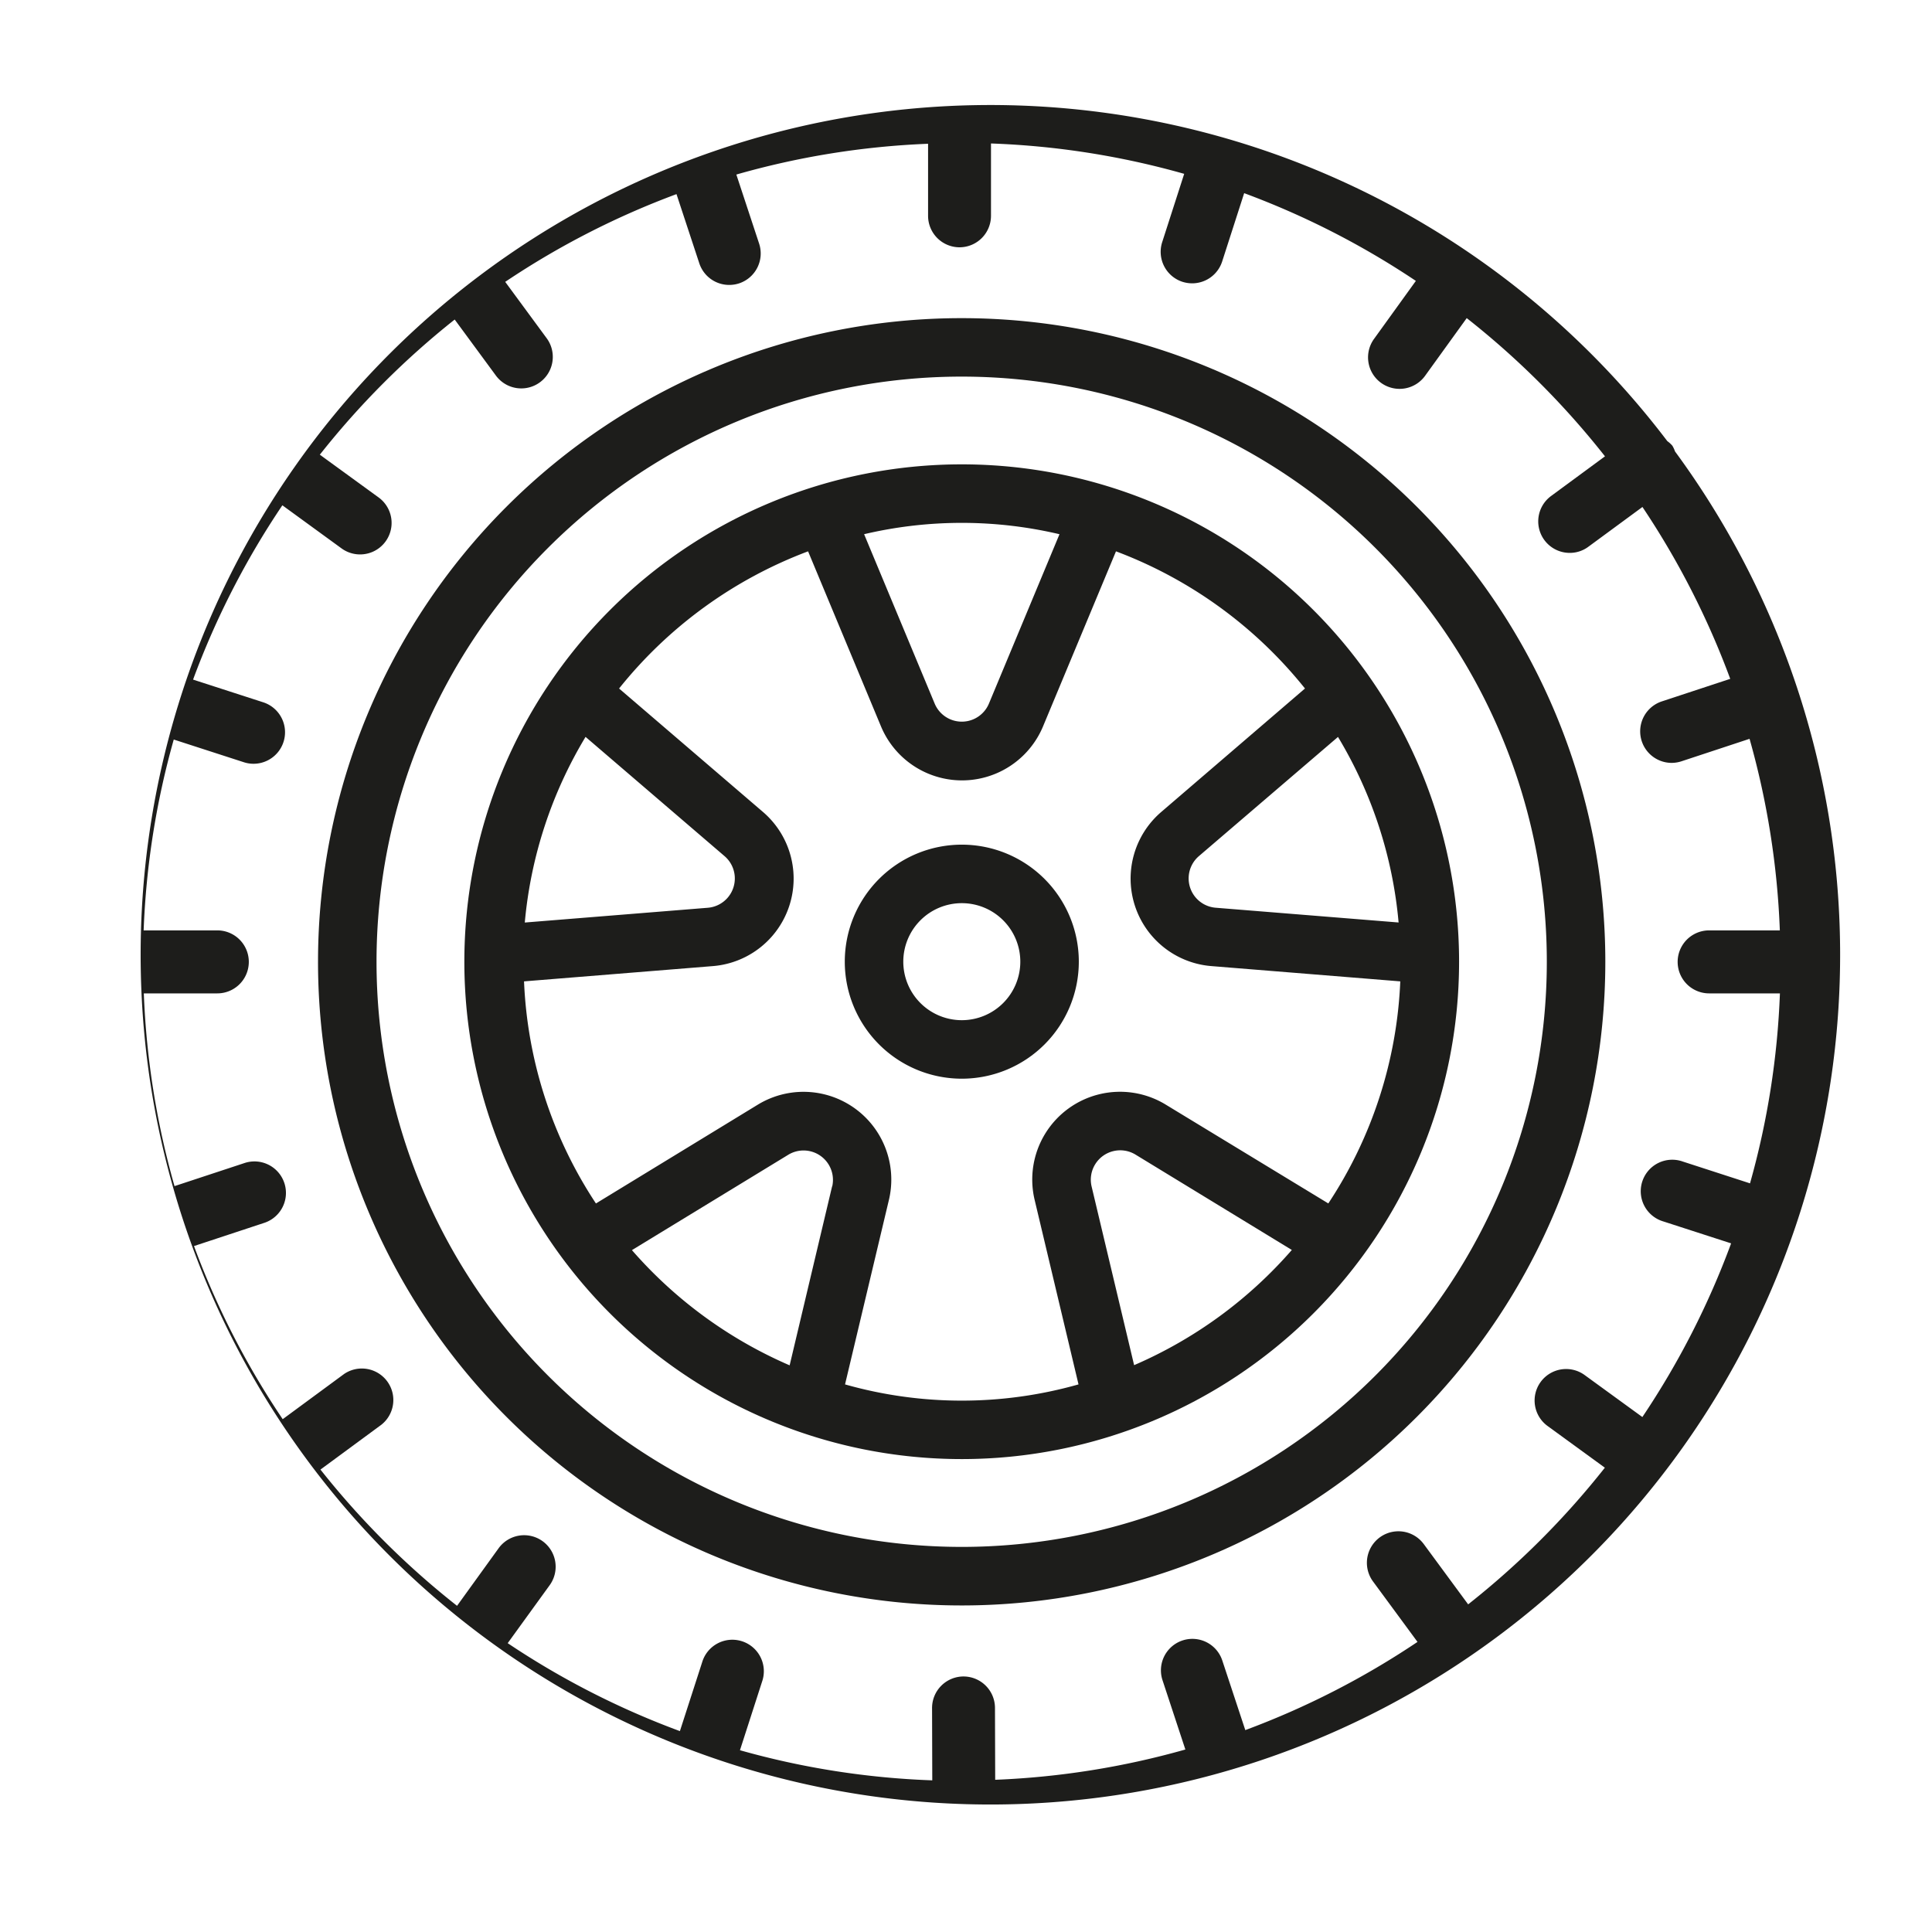 <svg xmlns="http://www.w3.org/2000/svg" xmlns:xlink="http://www.w3.org/1999/xlink" width="46" height="46" viewBox="0 0 46 46"><defs><style>.a{fill:#4c4c4c;}.b{clip-path:url(#a);}.c{fill:#1d1d1b;}</style><clipPath id="a"><rect class="a" width="46" height="46" transform="translate(2178 181)"/></clipPath></defs><g class="b" transform="translate(-2178 -181)"><g transform="translate(-2199 -89)"><path class="c" d="M4416.881,280.748a.684.684,0,0,0-.063-.136.655.655,0,0,0-.12-.109,20.232,20.232,0,1,0,.183.245Zm-4.926,27.45-1.055-1.433a.75.75,0,0,0-1.209.889l1.059,1.439a19.547,19.547,0,0,1-4.1,2.1l-.548-1.658a.749.749,0,1,0-1.423.47l.544,1.65a19.408,19.408,0,0,1-4.528.721l-.005-1.712a.75.75,0,0,0-.75-.748h0a.75.75,0,0,0-.748.752l.005,1.721a19.337,19.337,0,0,1-4.579-.717l.527-1.634a.75.75,0,1,0-1.427-.461l-.53,1.64a19.5,19.5,0,0,1-4.1-2.094l1-1.381a.75.75,0,0,0-1.217-.878l-.989,1.37a19.649,19.649,0,0,1-3.252-3.244l1.448-1.066a.75.75,0,0,0-.888-1.208l-1.459,1.074a19.444,19.444,0,0,1-2.112-4.122l1.684-.556a.75.75,0,0,0-.471-1.424l-1.677.553a19.5,19.5,0,0,1-.731-4.589h1.75a.75.75,0,0,0,0-1.5h-1.754a19.429,19.429,0,0,1,.717-4.544l1.668.54a.74.74,0,0,0,.23.037.75.75,0,0,0,.231-1.464l-1.669-.54a19.522,19.522,0,0,1,2.126-4.15l1.409,1.026a.75.75,0,1,0,.883-1.213l-1.4-1.018a19.669,19.669,0,0,1,3.211-3.218l.981,1.334a.75.75,0,0,0,1.209-.889l-.987-1.342a19.458,19.458,0,0,1,4.078-2.089l.543,1.647a.749.749,0,0,0,.712.515.762.762,0,0,0,.235-.037.75.75,0,0,0,.477-.948l-.542-1.643a19.353,19.353,0,0,1,4.565-.733l0,1.717a.75.75,0,0,0,.75.748h0a.75.75,0,0,0,.748-.752l0-1.72a19.377,19.377,0,0,1,4.6.723l-.524,1.627a.751.751,0,0,0,.483.944.78.78,0,0,0,.231.036.751.751,0,0,0,.714-.52l.524-1.627a19.531,19.531,0,0,1,4.088,2.089l-.99,1.373a.75.75,0,1,0,1.216.878l.985-1.365a19.666,19.666,0,0,1,3.292,3.291l-1.284.945a.75.75,0,0,0,.445,1.354.739.739,0,0,0,.443-.146l1.288-.947a19.5,19.5,0,0,1,2.09,4.092l-1.632.538a.751.751,0,0,0,.236,1.463.772.772,0,0,0,.235-.038l1.621-.535a19.422,19.422,0,0,1,.721,4.561h-1.683a.75.75,0,0,0,0,1.5h1.685a19.324,19.324,0,0,1-.712,4.523l-1.6-.519a.75.75,0,1,0-.46,1.427l1.61.521a19.52,19.52,0,0,1-2.113,4.135l-1.364-.992a.75.75,0,1,0-.882,1.213l1.353.985A19.658,19.658,0,0,1,4411.955,308.2Z"/><path class="c" d="M4415.222,292.9a15.325,15.325,0,1,0-15.326,15.325,15.326,15.326,0,0,0,15.326-15.325Zm-1.393,0a13.932,13.932,0,1,1-13.933-13.933,13.932,13.932,0,0,1,13.933,13.933Z"/><path class="c" d="M4399.9,281.056A11.842,11.842,0,1,0,4411.74,292.9,11.842,11.842,0,0,0,4399.9,281.056Zm2.326,1.663-1.683,4.04a.7.7,0,0,1-1.286,0l-1.683-4.04A10.156,10.156,0,0,1,4402.224,282.719Zm-11.283,4.827h0l3.315,2.844a.7.7,0,0,1-.4,1.223l-4.363.352A10.361,10.361,0,0,1,4390.941,287.546Zm5.869,10.7h0l-1.011,4.262a10.5,10.5,0,0,1-3.755-2.743l3.728-2.274a.7.7,0,0,1,1.041.756Zm7.191,4.259v0l-1.014-4.262a.7.7,0,0,1,1.041-.756l3.728,2.274A10.5,10.5,0,0,1,4404,302.505Zm4.625-3.851-3.873-2.354a2.09,2.09,0,0,0-3.121,2.268l1.045,4.394a10.193,10.193,0,0,1-5.559,0l1.045-4.394a2.09,2.09,0,0,0-3.121-2.267l-3.855,2.353a10.373,10.373,0,0,1-1.712-5.288l4.5-.364a2.09,2.09,0,0,0,1.19-3.669l-3.427-2.94a10.487,10.487,0,0,1,4.5-3.266l1.736,4.168a2.09,2.09,0,0,0,3.858,0l1.737-4.168a10.487,10.487,0,0,1,4.5,3.266l-3.423,2.94a2.09,2.09,0,0,0,1.192,3.669l4.5.364A10.373,10.373,0,0,1,4408.626,298.654Zm1.673-6.69-4.363-.352a.7.7,0,0,1-.4-1.222l3.319-2.844A10.343,10.343,0,0,1,4410.3,291.964Z"/><path class="c" d="M4399.9,290.111a2.786,2.786,0,1,0,2.786,2.786A2.786,2.786,0,0,0,4399.9,290.111Zm0,4.179h0a1.393,1.393,0,1,1,1.393-1.393A1.393,1.393,0,0,1,4399.9,294.29Z"/></g></g></svg>